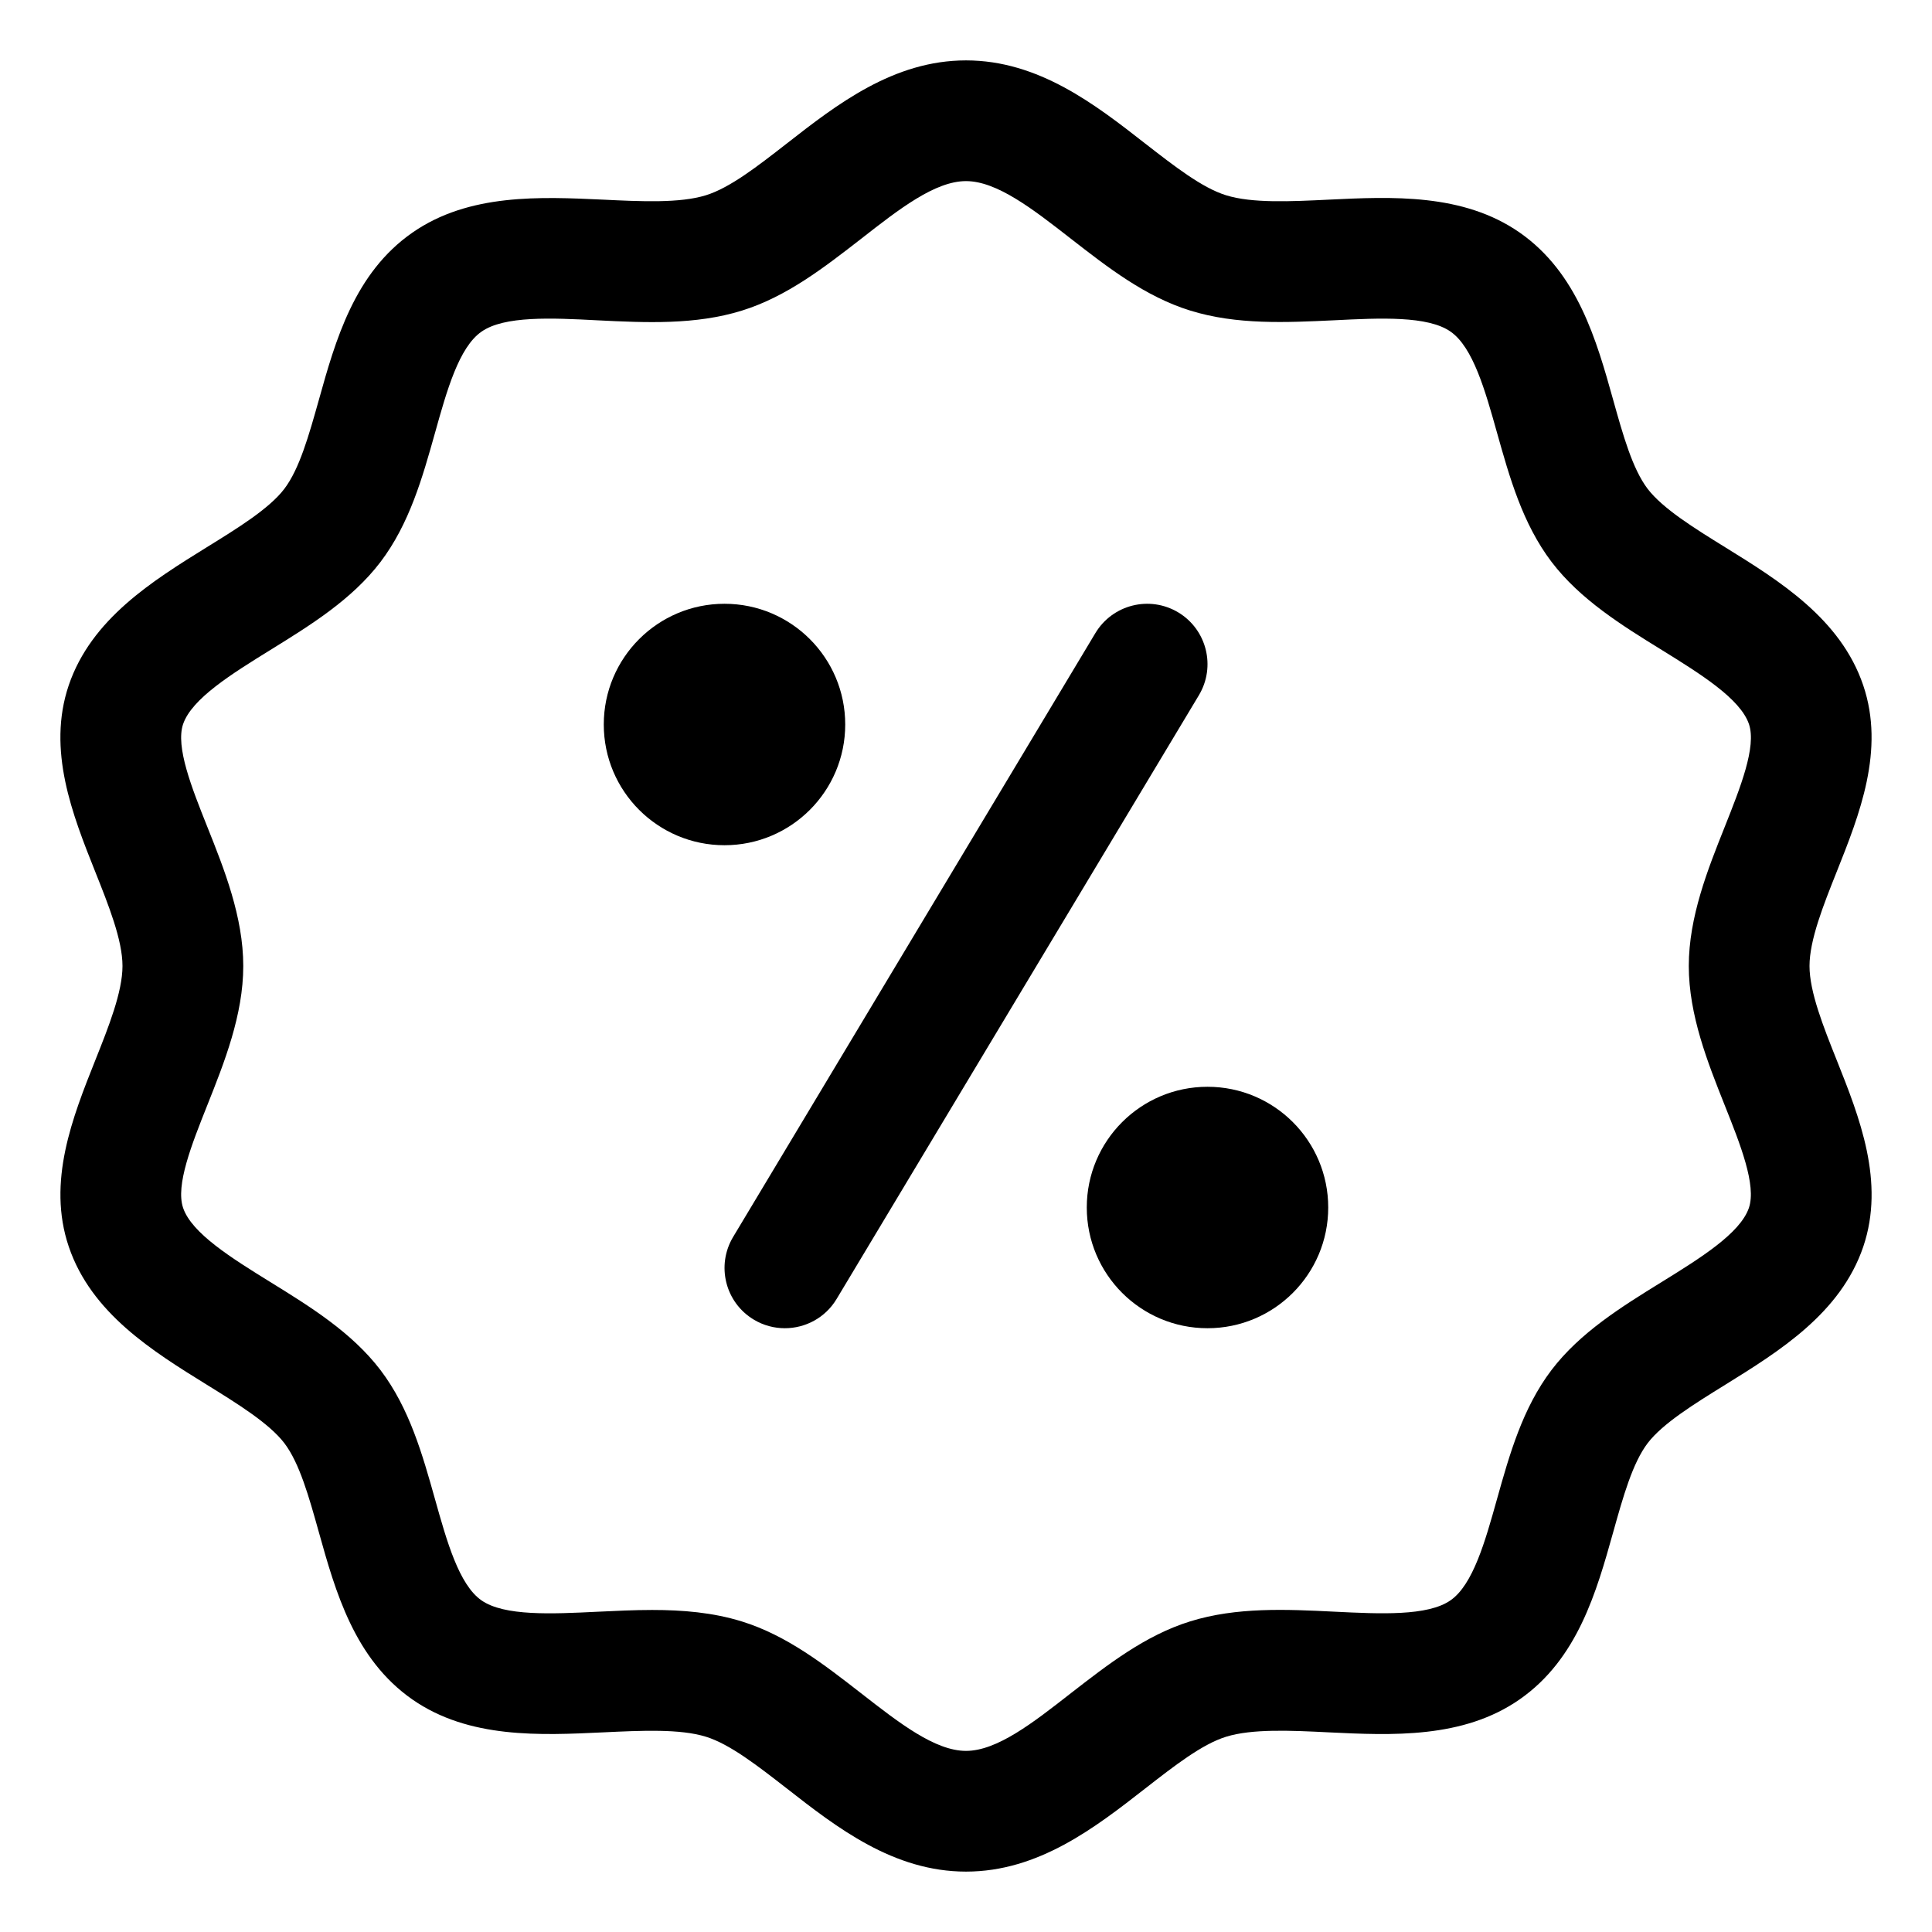 <svg width="35" height="35" viewBox="0 0 35 35" fill="none" xmlns="http://www.w3.org/2000/svg">
<path d="M32.781 17.5C32.781 17.03 33.031 16.401 33.274 15.792C33.685 14.76 34.152 13.59 33.754 12.415C33.345 11.208 32.233 10.521 31.253 9.914C30.695 9.569 30.121 9.213 29.848 8.855C29.574 8.494 29.404 7.887 29.224 7.244C28.923 6.167 28.58 4.945 27.529 4.212C26.503 3.499 25.21 3.562 24.067 3.617C23.387 3.65 22.683 3.685 22.21 3.537C21.778 3.403 21.277 3.013 20.746 2.6C19.841 1.893 18.814 1.094 17.5 1.094C16.186 1.094 15.159 1.893 14.253 2.6C13.723 3.013 13.222 3.403 12.789 3.537C12.316 3.684 11.612 3.65 10.932 3.617C9.792 3.565 8.496 3.5 7.47 4.215C6.419 4.946 6.077 6.169 5.776 7.246C5.595 7.889 5.425 8.496 5.15 8.857C4.879 9.214 4.304 9.569 3.747 9.913C2.767 10.521 1.655 11.209 1.245 12.415C0.848 13.59 1.314 14.76 1.725 15.792C1.968 16.401 2.219 17.03 2.219 17.5C2.219 17.97 1.969 18.599 1.726 19.208C1.315 20.24 0.848 21.41 1.246 22.585C1.655 23.792 2.767 24.479 3.747 25.086C4.305 25.431 4.879 25.787 5.152 26.145C5.426 26.506 5.596 27.113 5.776 27.756C6.077 28.833 6.42 30.055 7.471 30.788C8.497 31.501 9.788 31.437 10.933 31.383C11.614 31.351 12.319 31.316 12.79 31.463C13.222 31.597 13.723 31.987 14.254 32.4C15.159 33.107 16.186 33.906 17.5 33.906C18.814 33.906 19.841 33.107 20.747 32.4C21.277 31.987 21.778 31.597 22.211 31.463C22.684 31.316 23.387 31.349 24.068 31.383C25.208 31.438 26.505 31.501 27.53 30.786C28.581 30.054 28.923 28.832 29.225 27.755C29.405 27.112 29.575 26.505 29.849 26.144C30.121 25.787 30.696 25.432 31.253 25.087C32.233 24.479 33.345 23.791 33.755 22.585C34.152 21.41 33.686 20.24 33.275 19.208C33.032 18.599 32.781 17.97 32.781 17.5ZM31.243 20.018C31.528 20.732 31.822 21.471 31.683 21.882C31.525 22.344 30.801 22.793 30.101 23.226C29.376 23.674 28.625 24.139 28.108 24.818C27.581 25.512 27.346 26.351 27.118 27.163C26.906 27.922 26.685 28.708 26.278 28.991C25.865 29.28 25.004 29.238 24.173 29.197C23.305 29.154 22.402 29.111 21.56 29.373C20.747 29.625 20.064 30.159 19.401 30.673C18.713 31.211 18.062 31.719 17.5 31.719C16.938 31.719 16.287 31.211 15.598 30.674C14.936 30.159 14.253 29.626 13.439 29.374C12.913 29.211 12.365 29.166 11.815 29.166C11.484 29.166 11.154 29.183 10.827 29.198C9.996 29.239 9.135 29.28 8.722 28.992C8.315 28.708 8.095 27.923 7.882 27.164C7.654 26.353 7.419 25.513 6.892 24.819C6.374 24.14 5.624 23.674 4.898 23.226C4.198 22.793 3.474 22.343 3.317 21.882C3.178 21.471 3.473 20.732 3.757 20.018C4.061 19.254 4.407 18.389 4.407 17.5C4.407 16.611 4.062 15.746 3.757 14.982C3.472 14.268 3.178 13.529 3.317 13.118C3.475 12.656 4.199 12.207 4.899 11.774C5.624 11.326 6.375 10.861 6.892 10.182C7.419 9.488 7.654 8.649 7.882 7.837C8.094 7.078 8.314 6.292 8.722 6.009C9.134 5.719 9.994 5.759 10.827 5.803C11.695 5.846 12.598 5.889 13.44 5.627C14.253 5.375 14.936 4.841 15.599 4.327C16.287 3.789 16.938 3.281 17.5 3.281C18.062 3.281 18.713 3.789 19.402 4.326C20.064 4.841 20.747 5.374 21.561 5.626C22.403 5.888 23.302 5.843 24.174 5.802C25.006 5.76 25.866 5.719 26.279 6.008C26.686 6.292 26.906 7.077 27.119 7.836C27.347 8.647 27.582 9.487 28.109 10.181C28.627 10.86 29.377 11.326 30.103 11.774C30.803 12.207 31.527 12.657 31.684 13.118C31.823 13.529 31.528 14.268 31.244 14.982C30.94 15.745 30.594 16.61 30.594 17.5C30.594 18.39 30.939 19.254 31.243 20.018Z" fill="black"/>
<path d="M13.125 15.312C14.333 15.312 15.312 14.333 15.312 13.125C15.312 11.917 14.333 10.938 13.125 10.938C11.917 10.938 10.938 11.917 10.938 13.125C10.938 14.333 11.917 15.312 13.125 15.312Z" fill="black"/>
<path d="M21.875 24.062C23.083 24.062 24.062 23.083 24.062 21.875C24.062 20.667 23.083 19.688 21.875 19.688C20.667 19.688 19.688 20.667 19.688 21.875C19.688 23.083 20.667 24.062 21.875 24.062Z" fill="black"/>
<path d="M21.345 11.094C20.825 10.783 20.155 10.952 19.844 11.469L13.282 22.407C12.971 22.925 13.138 23.597 13.657 23.907C13.832 24.012 14.026 24.062 14.218 24.062C14.59 24.062 14.952 23.873 15.156 23.532L21.719 12.595C22.03 12.076 21.862 11.405 21.345 11.094Z" fill="black"/>
</svg>
